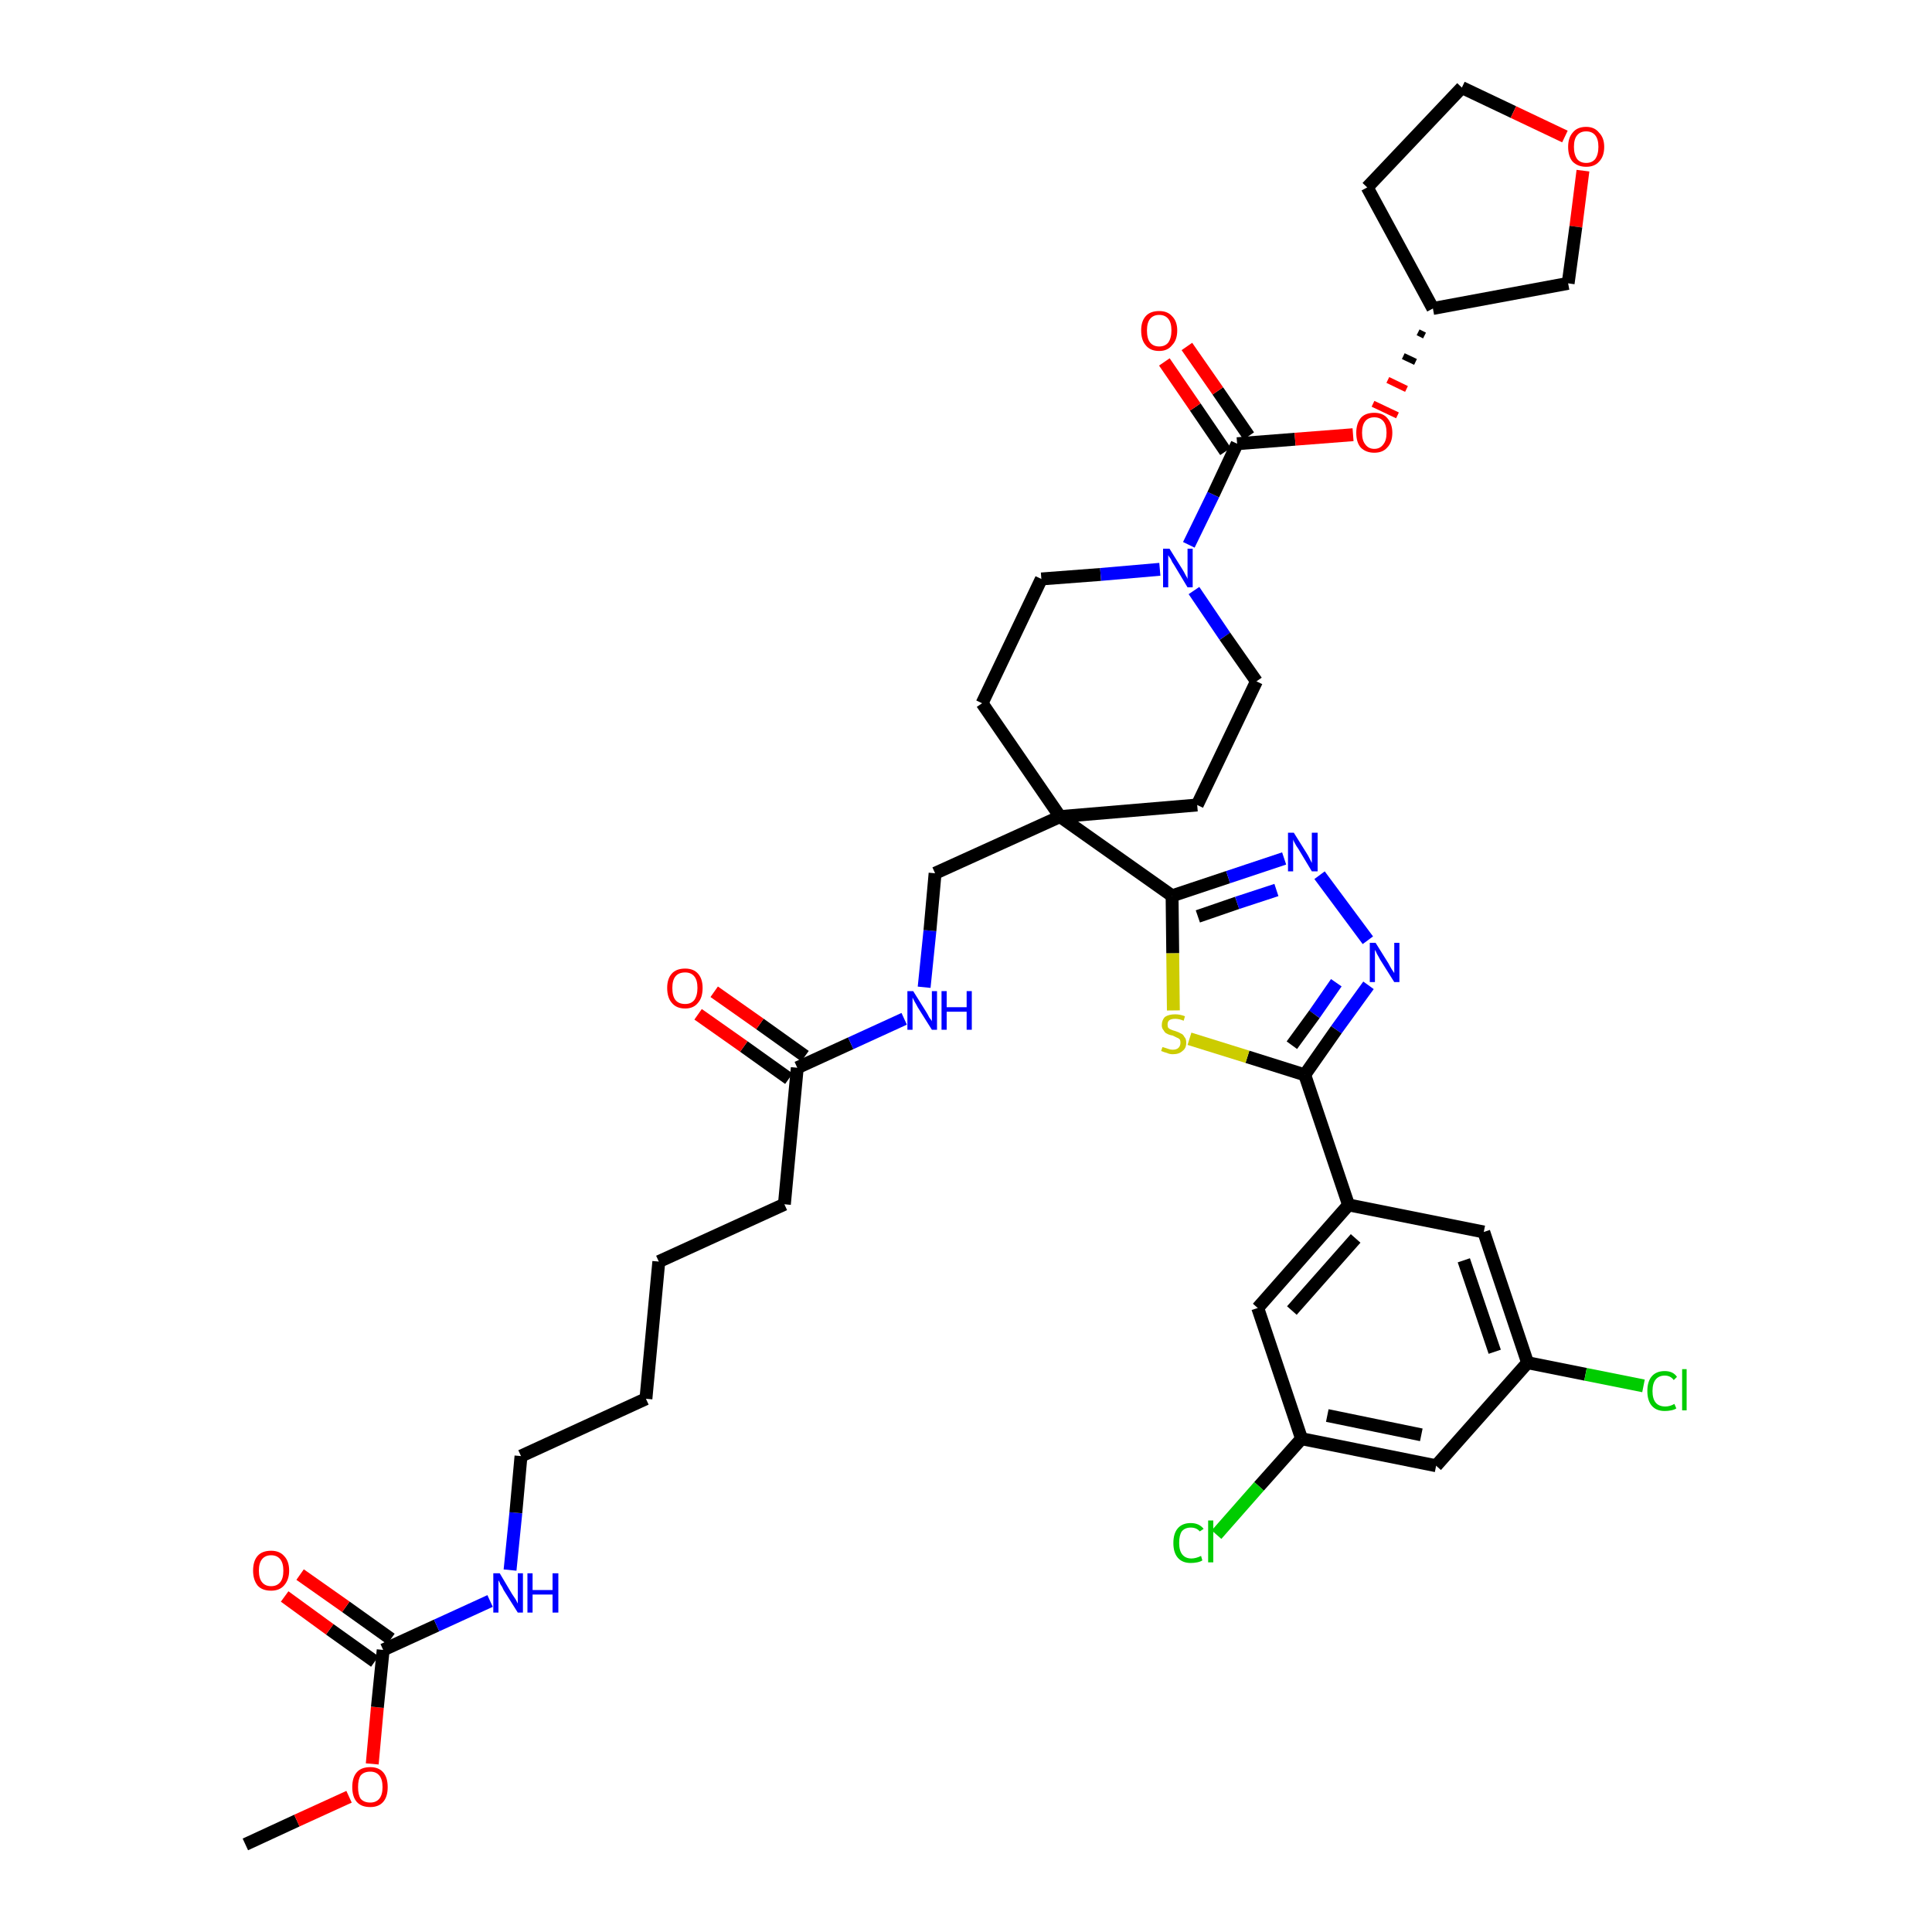 <?xml version='1.0' encoding='iso-8859-1'?>
<svg version='1.1' baseProfile='full'
              xmlns='http://www.w3.org/2000/svg'
                      xmlns:rdkit='http://www.rdkit.org/xml'
                      xmlns:xlink='http://www.w3.org/1999/xlink'
                  xml:space='preserve'
width='300px' height='300px' viewBox='0 0 300 300'>
<!-- END OF HEADER -->
<path class='bond-0 atom-0 atom-1' d='M 38.1,286.4 L 46.1,282.7' style='fill:none;fill-rule:evenodd;stroke:#000000;stroke-width:2.0px;stroke-linecap:butt;stroke-linejoin:miter;stroke-opacity:1' />
<path class='bond-0 atom-0 atom-1' d='M 46.1,282.7 L 54.2,279.0' style='fill:none;fill-rule:evenodd;stroke:#FF0000;stroke-width:2.0px;stroke-linecap:butt;stroke-linejoin:miter;stroke-opacity:1' />
<path class='bond-1 atom-1 atom-2' d='M 57.8,273.9 L 58.6,265.1' style='fill:none;fill-rule:evenodd;stroke:#FF0000;stroke-width:2.0px;stroke-linecap:butt;stroke-linejoin:miter;stroke-opacity:1' />
<path class='bond-1 atom-1 atom-2' d='M 58.6,265.1 L 59.5,256.2' style='fill:none;fill-rule:evenodd;stroke:#000000;stroke-width:2.0px;stroke-linecap:butt;stroke-linejoin:miter;stroke-opacity:1' />
<path class='bond-2 atom-2 atom-3' d='M 60.7,254.5 L 53.7,249.5' style='fill:none;fill-rule:evenodd;stroke:#000000;stroke-width:2.0px;stroke-linecap:butt;stroke-linejoin:miter;stroke-opacity:1' />
<path class='bond-2 atom-2 atom-3' d='M 53.7,249.5 L 46.6,244.5' style='fill:none;fill-rule:evenodd;stroke:#FF0000;stroke-width:2.0px;stroke-linecap:butt;stroke-linejoin:miter;stroke-opacity:1' />
<path class='bond-2 atom-2 atom-3' d='M 58.2,258.0 L 51.2,253.0' style='fill:none;fill-rule:evenodd;stroke:#000000;stroke-width:2.0px;stroke-linecap:butt;stroke-linejoin:miter;stroke-opacity:1' />
<path class='bond-2 atom-2 atom-3' d='M 51.2,253.0 L 44.2,247.9' style='fill:none;fill-rule:evenodd;stroke:#FF0000;stroke-width:2.0px;stroke-linecap:butt;stroke-linejoin:miter;stroke-opacity:1' />
<path class='bond-3 atom-2 atom-4' d='M 59.5,256.2 L 67.8,252.4' style='fill:none;fill-rule:evenodd;stroke:#000000;stroke-width:2.0px;stroke-linecap:butt;stroke-linejoin:miter;stroke-opacity:1' />
<path class='bond-3 atom-2 atom-4' d='M 67.8,252.4 L 76.1,248.6' style='fill:none;fill-rule:evenodd;stroke:#0000FF;stroke-width:2.0px;stroke-linecap:butt;stroke-linejoin:miter;stroke-opacity:1' />
<path class='bond-4 atom-4 atom-5' d='M 79.2,243.8 L 80.1,234.9' style='fill:none;fill-rule:evenodd;stroke:#0000FF;stroke-width:2.0px;stroke-linecap:butt;stroke-linejoin:miter;stroke-opacity:1' />
<path class='bond-4 atom-4 atom-5' d='M 80.1,234.9 L 80.9,226.1' style='fill:none;fill-rule:evenodd;stroke:#000000;stroke-width:2.0px;stroke-linecap:butt;stroke-linejoin:miter;stroke-opacity:1' />
<path class='bond-5 atom-5 atom-6' d='M 80.9,226.1 L 100.3,217.2' style='fill:none;fill-rule:evenodd;stroke:#000000;stroke-width:2.0px;stroke-linecap:butt;stroke-linejoin:miter;stroke-opacity:1' />
<path class='bond-6 atom-6 atom-7' d='M 100.3,217.2 L 102.3,195.9' style='fill:none;fill-rule:evenodd;stroke:#000000;stroke-width:2.0px;stroke-linecap:butt;stroke-linejoin:miter;stroke-opacity:1' />
<path class='bond-7 atom-7 atom-8' d='M 102.3,195.9 L 121.8,187.0' style='fill:none;fill-rule:evenodd;stroke:#000000;stroke-width:2.0px;stroke-linecap:butt;stroke-linejoin:miter;stroke-opacity:1' />
<path class='bond-8 atom-8 atom-9' d='M 121.8,187.0 L 123.8,165.8' style='fill:none;fill-rule:evenodd;stroke:#000000;stroke-width:2.0px;stroke-linecap:butt;stroke-linejoin:miter;stroke-opacity:1' />
<path class='bond-9 atom-9 atom-10' d='M 125.0,164.0 L 118.0,159.0' style='fill:none;fill-rule:evenodd;stroke:#000000;stroke-width:2.0px;stroke-linecap:butt;stroke-linejoin:miter;stroke-opacity:1' />
<path class='bond-9 atom-9 atom-10' d='M 118.0,159.0 L 110.9,154.0' style='fill:none;fill-rule:evenodd;stroke:#FF0000;stroke-width:2.0px;stroke-linecap:butt;stroke-linejoin:miter;stroke-opacity:1' />
<path class='bond-9 atom-9 atom-10' d='M 122.5,167.5 L 115.5,162.5' style='fill:none;fill-rule:evenodd;stroke:#000000;stroke-width:2.0px;stroke-linecap:butt;stroke-linejoin:miter;stroke-opacity:1' />
<path class='bond-9 atom-9 atom-10' d='M 115.5,162.5 L 108.4,157.5' style='fill:none;fill-rule:evenodd;stroke:#FF0000;stroke-width:2.0px;stroke-linecap:butt;stroke-linejoin:miter;stroke-opacity:1' />
<path class='bond-10 atom-9 atom-11' d='M 123.8,165.8 L 132.1,162.0' style='fill:none;fill-rule:evenodd;stroke:#000000;stroke-width:2.0px;stroke-linecap:butt;stroke-linejoin:miter;stroke-opacity:1' />
<path class='bond-10 atom-9 atom-11' d='M 132.1,162.0 L 140.4,158.2' style='fill:none;fill-rule:evenodd;stroke:#0000FF;stroke-width:2.0px;stroke-linecap:butt;stroke-linejoin:miter;stroke-opacity:1' />
<path class='bond-11 atom-11 atom-12' d='M 143.5,153.3 L 144.4,144.5' style='fill:none;fill-rule:evenodd;stroke:#0000FF;stroke-width:2.0px;stroke-linecap:butt;stroke-linejoin:miter;stroke-opacity:1' />
<path class='bond-11 atom-11 atom-12' d='M 144.4,144.5 L 145.2,135.6' style='fill:none;fill-rule:evenodd;stroke:#000000;stroke-width:2.0px;stroke-linecap:butt;stroke-linejoin:miter;stroke-opacity:1' />
<path class='bond-12 atom-12 atom-13' d='M 145.2,135.6 L 164.6,126.8' style='fill:none;fill-rule:evenodd;stroke:#000000;stroke-width:2.0px;stroke-linecap:butt;stroke-linejoin:miter;stroke-opacity:1' />
<path class='bond-13 atom-13 atom-14' d='M 164.6,126.8 L 182.0,139.1' style='fill:none;fill-rule:evenodd;stroke:#000000;stroke-width:2.0px;stroke-linecap:butt;stroke-linejoin:miter;stroke-opacity:1' />
<path class='bond-26 atom-13 atom-27' d='M 164.6,126.8 L 152.5,109.2' style='fill:none;fill-rule:evenodd;stroke:#000000;stroke-width:2.0px;stroke-linecap:butt;stroke-linejoin:miter;stroke-opacity:1' />
<path class='bond-39 atom-39 atom-13' d='M 185.9,125.0 L 164.6,126.8' style='fill:none;fill-rule:evenodd;stroke:#000000;stroke-width:2.0px;stroke-linecap:butt;stroke-linejoin:miter;stroke-opacity:1' />
<path class='bond-14 atom-14 atom-15' d='M 182.0,139.1 L 190.7,136.2' style='fill:none;fill-rule:evenodd;stroke:#000000;stroke-width:2.0px;stroke-linecap:butt;stroke-linejoin:miter;stroke-opacity:1' />
<path class='bond-14 atom-14 atom-15' d='M 190.7,136.2 L 199.4,133.3' style='fill:none;fill-rule:evenodd;stroke:#0000FF;stroke-width:2.0px;stroke-linecap:butt;stroke-linejoin:miter;stroke-opacity:1' />
<path class='bond-14 atom-14 atom-15' d='M 186.0,142.3 L 192.1,140.2' style='fill:none;fill-rule:evenodd;stroke:#000000;stroke-width:2.0px;stroke-linecap:butt;stroke-linejoin:miter;stroke-opacity:1' />
<path class='bond-14 atom-14 atom-15' d='M 192.1,140.2 L 198.2,138.2' style='fill:none;fill-rule:evenodd;stroke:#0000FF;stroke-width:2.0px;stroke-linecap:butt;stroke-linejoin:miter;stroke-opacity:1' />
<path class='bond-40 atom-26 atom-14' d='M 182.2,156.9 L 182.1,148.0' style='fill:none;fill-rule:evenodd;stroke:#CCCC00;stroke-width:2.0px;stroke-linecap:butt;stroke-linejoin:miter;stroke-opacity:1' />
<path class='bond-40 atom-26 atom-14' d='M 182.1,148.0 L 182.0,139.1' style='fill:none;fill-rule:evenodd;stroke:#000000;stroke-width:2.0px;stroke-linecap:butt;stroke-linejoin:miter;stroke-opacity:1' />
<path class='bond-15 atom-15 atom-16' d='M 204.9,135.9 L 212.4,146.0' style='fill:none;fill-rule:evenodd;stroke:#0000FF;stroke-width:2.0px;stroke-linecap:butt;stroke-linejoin:miter;stroke-opacity:1' />
<path class='bond-16 atom-16 atom-17' d='M 212.5,153.0 L 207.5,159.9' style='fill:none;fill-rule:evenodd;stroke:#0000FF;stroke-width:2.0px;stroke-linecap:butt;stroke-linejoin:miter;stroke-opacity:1' />
<path class='bond-16 atom-16 atom-17' d='M 207.5,159.9 L 202.6,166.9' style='fill:none;fill-rule:evenodd;stroke:#000000;stroke-width:2.0px;stroke-linecap:butt;stroke-linejoin:miter;stroke-opacity:1' />
<path class='bond-16 atom-16 atom-17' d='M 207.5,152.6 L 204.1,157.5' style='fill:none;fill-rule:evenodd;stroke:#0000FF;stroke-width:2.0px;stroke-linecap:butt;stroke-linejoin:miter;stroke-opacity:1' />
<path class='bond-16 atom-16 atom-17' d='M 204.1,157.5 L 200.6,162.3' style='fill:none;fill-rule:evenodd;stroke:#000000;stroke-width:2.0px;stroke-linecap:butt;stroke-linejoin:miter;stroke-opacity:1' />
<path class='bond-17 atom-17 atom-18' d='M 202.6,166.9 L 209.4,187.1' style='fill:none;fill-rule:evenodd;stroke:#000000;stroke-width:2.0px;stroke-linecap:butt;stroke-linejoin:miter;stroke-opacity:1' />
<path class='bond-25 atom-17 atom-26' d='M 202.6,166.9 L 193.7,164.1' style='fill:none;fill-rule:evenodd;stroke:#000000;stroke-width:2.0px;stroke-linecap:butt;stroke-linejoin:miter;stroke-opacity:1' />
<path class='bond-25 atom-17 atom-26' d='M 193.7,164.1 L 184.7,161.3' style='fill:none;fill-rule:evenodd;stroke:#CCCC00;stroke-width:2.0px;stroke-linecap:butt;stroke-linejoin:miter;stroke-opacity:1' />
<path class='bond-18 atom-18 atom-19' d='M 209.4,187.1 L 195.3,203.1' style='fill:none;fill-rule:evenodd;stroke:#000000;stroke-width:2.0px;stroke-linecap:butt;stroke-linejoin:miter;stroke-opacity:1' />
<path class='bond-18 atom-18 atom-19' d='M 210.5,192.3 L 200.6,203.5' style='fill:none;fill-rule:evenodd;stroke:#000000;stroke-width:2.0px;stroke-linecap:butt;stroke-linejoin:miter;stroke-opacity:1' />
<path class='bond-42 atom-25 atom-18' d='M 230.4,191.3 L 209.4,187.1' style='fill:none;fill-rule:evenodd;stroke:#000000;stroke-width:2.0px;stroke-linecap:butt;stroke-linejoin:miter;stroke-opacity:1' />
<path class='bond-19 atom-19 atom-20' d='M 195.3,203.1 L 202.1,223.4' style='fill:none;fill-rule:evenodd;stroke:#000000;stroke-width:2.0px;stroke-linecap:butt;stroke-linejoin:miter;stroke-opacity:1' />
<path class='bond-20 atom-20 atom-21' d='M 202.1,223.4 L 195.5,230.8' style='fill:none;fill-rule:evenodd;stroke:#000000;stroke-width:2.0px;stroke-linecap:butt;stroke-linejoin:miter;stroke-opacity:1' />
<path class='bond-20 atom-20 atom-21' d='M 195.5,230.8 L 188.9,238.3' style='fill:none;fill-rule:evenodd;stroke:#00CC00;stroke-width:2.0px;stroke-linecap:butt;stroke-linejoin:miter;stroke-opacity:1' />
<path class='bond-21 atom-20 atom-22' d='M 202.1,223.4 L 223.0,227.6' style='fill:none;fill-rule:evenodd;stroke:#000000;stroke-width:2.0px;stroke-linecap:butt;stroke-linejoin:miter;stroke-opacity:1' />
<path class='bond-21 atom-20 atom-22' d='M 206.1,219.8 L 220.7,222.8' style='fill:none;fill-rule:evenodd;stroke:#000000;stroke-width:2.0px;stroke-linecap:butt;stroke-linejoin:miter;stroke-opacity:1' />
<path class='bond-22 atom-22 atom-23' d='M 223.0,227.6 L 237.2,211.6' style='fill:none;fill-rule:evenodd;stroke:#000000;stroke-width:2.0px;stroke-linecap:butt;stroke-linejoin:miter;stroke-opacity:1' />
<path class='bond-23 atom-23 atom-24' d='M 237.2,211.6 L 246.2,213.4' style='fill:none;fill-rule:evenodd;stroke:#000000;stroke-width:2.0px;stroke-linecap:butt;stroke-linejoin:miter;stroke-opacity:1' />
<path class='bond-23 atom-23 atom-24' d='M 246.2,213.4 L 255.2,215.2' style='fill:none;fill-rule:evenodd;stroke:#00CC00;stroke-width:2.0px;stroke-linecap:butt;stroke-linejoin:miter;stroke-opacity:1' />
<path class='bond-24 atom-23 atom-25' d='M 237.2,211.6 L 230.4,191.3' style='fill:none;fill-rule:evenodd;stroke:#000000;stroke-width:2.0px;stroke-linecap:butt;stroke-linejoin:miter;stroke-opacity:1' />
<path class='bond-24 atom-23 atom-25' d='M 232.1,209.9 L 227.3,195.7' style='fill:none;fill-rule:evenodd;stroke:#000000;stroke-width:2.0px;stroke-linecap:butt;stroke-linejoin:miter;stroke-opacity:1' />
<path class='bond-27 atom-27 atom-28' d='M 152.5,109.2 L 161.7,89.9' style='fill:none;fill-rule:evenodd;stroke:#000000;stroke-width:2.0px;stroke-linecap:butt;stroke-linejoin:miter;stroke-opacity:1' />
<path class='bond-28 atom-28 atom-29' d='M 161.7,89.9 L 170.9,89.2' style='fill:none;fill-rule:evenodd;stroke:#000000;stroke-width:2.0px;stroke-linecap:butt;stroke-linejoin:miter;stroke-opacity:1' />
<path class='bond-28 atom-28 atom-29' d='M 170.9,89.2 L 180.1,88.4' style='fill:none;fill-rule:evenodd;stroke:#0000FF;stroke-width:2.0px;stroke-linecap:butt;stroke-linejoin:miter;stroke-opacity:1' />
<path class='bond-29 atom-29 atom-30' d='M 184.6,84.6 L 188.4,76.8' style='fill:none;fill-rule:evenodd;stroke:#0000FF;stroke-width:2.0px;stroke-linecap:butt;stroke-linejoin:miter;stroke-opacity:1' />
<path class='bond-29 atom-29 atom-30' d='M 188.4,76.8 L 192.1,68.9' style='fill:none;fill-rule:evenodd;stroke:#000000;stroke-width:2.0px;stroke-linecap:butt;stroke-linejoin:miter;stroke-opacity:1' />
<path class='bond-37 atom-29 atom-38' d='M 185.4,91.7 L 190.2,98.8' style='fill:none;fill-rule:evenodd;stroke:#0000FF;stroke-width:2.0px;stroke-linecap:butt;stroke-linejoin:miter;stroke-opacity:1' />
<path class='bond-37 atom-29 atom-38' d='M 190.2,98.8 L 195.1,105.8' style='fill:none;fill-rule:evenodd;stroke:#000000;stroke-width:2.0px;stroke-linecap:butt;stroke-linejoin:miter;stroke-opacity:1' />
<path class='bond-30 atom-30 atom-31' d='M 193.9,67.7 L 189.1,60.7' style='fill:none;fill-rule:evenodd;stroke:#000000;stroke-width:2.0px;stroke-linecap:butt;stroke-linejoin:miter;stroke-opacity:1' />
<path class='bond-30 atom-30 atom-31' d='M 189.1,60.7 L 184.3,53.8' style='fill:none;fill-rule:evenodd;stroke:#FF0000;stroke-width:2.0px;stroke-linecap:butt;stroke-linejoin:miter;stroke-opacity:1' />
<path class='bond-30 atom-30 atom-31' d='M 190.3,70.1 L 185.6,63.2' style='fill:none;fill-rule:evenodd;stroke:#000000;stroke-width:2.0px;stroke-linecap:butt;stroke-linejoin:miter;stroke-opacity:1' />
<path class='bond-30 atom-30 atom-31' d='M 185.6,63.2 L 180.8,56.2' style='fill:none;fill-rule:evenodd;stroke:#FF0000;stroke-width:2.0px;stroke-linecap:butt;stroke-linejoin:miter;stroke-opacity:1' />
<path class='bond-31 atom-30 atom-32' d='M 192.1,68.9 L 201.1,68.2' style='fill:none;fill-rule:evenodd;stroke:#000000;stroke-width:2.0px;stroke-linecap:butt;stroke-linejoin:miter;stroke-opacity:1' />
<path class='bond-31 atom-30 atom-32' d='M 201.1,68.2 L 210.1,67.5' style='fill:none;fill-rule:evenodd;stroke:#FF0000;stroke-width:2.0px;stroke-linecap:butt;stroke-linejoin:miter;stroke-opacity:1' />
<path class='bond-32 atom-33 atom-32' d='M 220.2,51.6 L 221.2,52.1' style='fill:none;fill-rule:evenodd;stroke:#000000;stroke-width:1.0px;stroke-linecap:butt;stroke-linejoin:miter;stroke-opacity:1' />
<path class='bond-32 atom-33 atom-32' d='M 217.9,55.3 L 219.8,56.2' style='fill:none;fill-rule:evenodd;stroke:#000000;stroke-width:1.0px;stroke-linecap:butt;stroke-linejoin:miter;stroke-opacity:1' />
<path class='bond-32 atom-33 atom-32' d='M 215.5,59.0 L 218.4,60.4' style='fill:none;fill-rule:evenodd;stroke:#FF0000;stroke-width:1.0px;stroke-linecap:butt;stroke-linejoin:miter;stroke-opacity:1' />
<path class='bond-32 atom-33 atom-32' d='M 213.2,62.7 L 217.0,64.5' style='fill:none;fill-rule:evenodd;stroke:#FF0000;stroke-width:1.0px;stroke-linecap:butt;stroke-linejoin:miter;stroke-opacity:1' />
<path class='bond-33 atom-33 atom-34' d='M 222.5,47.9 L 212.3,29.1' style='fill:none;fill-rule:evenodd;stroke:#000000;stroke-width:2.0px;stroke-linecap:butt;stroke-linejoin:miter;stroke-opacity:1' />
<path class='bond-41 atom-37 atom-33' d='M 243.5,44.0 L 222.5,47.9' style='fill:none;fill-rule:evenodd;stroke:#000000;stroke-width:2.0px;stroke-linecap:butt;stroke-linejoin:miter;stroke-opacity:1' />
<path class='bond-34 atom-34 atom-35' d='M 212.3,29.1 L 227.0,13.6' style='fill:none;fill-rule:evenodd;stroke:#000000;stroke-width:2.0px;stroke-linecap:butt;stroke-linejoin:miter;stroke-opacity:1' />
<path class='bond-35 atom-35 atom-36' d='M 227.0,13.6 L 235.0,17.4' style='fill:none;fill-rule:evenodd;stroke:#000000;stroke-width:2.0px;stroke-linecap:butt;stroke-linejoin:miter;stroke-opacity:1' />
<path class='bond-35 atom-35 atom-36' d='M 235.0,17.4 L 243.0,21.2' style='fill:none;fill-rule:evenodd;stroke:#FF0000;stroke-width:2.0px;stroke-linecap:butt;stroke-linejoin:miter;stroke-opacity:1' />
<path class='bond-36 atom-36 atom-37' d='M 245.8,26.5 L 244.7,35.2' style='fill:none;fill-rule:evenodd;stroke:#FF0000;stroke-width:2.0px;stroke-linecap:butt;stroke-linejoin:miter;stroke-opacity:1' />
<path class='bond-36 atom-36 atom-37' d='M 244.7,35.2 L 243.5,44.0' style='fill:none;fill-rule:evenodd;stroke:#000000;stroke-width:2.0px;stroke-linecap:butt;stroke-linejoin:miter;stroke-opacity:1' />
<path class='bond-38 atom-38 atom-39' d='M 195.1,105.8 L 185.9,125.0' style='fill:none;fill-rule:evenodd;stroke:#000000;stroke-width:2.0px;stroke-linecap:butt;stroke-linejoin:miter;stroke-opacity:1' />
<path  class='atom-1' d='M 54.7 277.5
Q 54.7 276.0, 55.4 275.2
Q 56.1 274.4, 57.5 274.4
Q 58.8 274.4, 59.5 275.2
Q 60.2 276.0, 60.2 277.5
Q 60.2 279.0, 59.5 279.8
Q 58.8 280.6, 57.5 280.6
Q 56.1 280.6, 55.4 279.8
Q 54.7 279.0, 54.7 277.5
M 57.5 279.9
Q 58.4 279.9, 58.9 279.3
Q 59.4 278.7, 59.4 277.5
Q 59.4 276.3, 58.9 275.7
Q 58.4 275.1, 57.5 275.1
Q 56.5 275.1, 56.0 275.7
Q 55.6 276.3, 55.6 277.5
Q 55.6 278.7, 56.0 279.3
Q 56.5 279.9, 57.5 279.9
' fill='#FF0000'/>
<path  class='atom-3' d='M 39.3 243.9
Q 39.3 242.4, 40.0 241.6
Q 40.7 240.8, 42.1 240.8
Q 43.4 240.8, 44.1 241.6
Q 44.9 242.4, 44.9 243.9
Q 44.9 245.3, 44.1 246.2
Q 43.4 247.0, 42.1 247.0
Q 40.7 247.0, 40.0 246.2
Q 39.3 245.3, 39.3 243.9
M 42.1 246.3
Q 43.0 246.3, 43.5 245.7
Q 44.0 245.1, 44.0 243.9
Q 44.0 242.7, 43.5 242.1
Q 43.0 241.5, 42.1 241.5
Q 41.2 241.5, 40.7 242.1
Q 40.2 242.7, 40.2 243.9
Q 40.2 245.1, 40.7 245.7
Q 41.2 246.3, 42.1 246.3
' fill='#FF0000'/>
<path  class='atom-4' d='M 77.6 244.3
L 79.5 247.5
Q 79.7 247.8, 80.1 248.4
Q 80.4 249.0, 80.4 249.0
L 80.4 244.3
L 81.2 244.3
L 81.2 250.4
L 80.4 250.4
L 78.2 246.9
Q 78.0 246.4, 77.7 246.0
Q 77.5 245.5, 77.4 245.4
L 77.4 250.4
L 76.6 250.4
L 76.6 244.3
L 77.6 244.3
' fill='#0000FF'/>
<path  class='atom-4' d='M 81.9 244.3
L 82.7 244.3
L 82.7 246.9
L 85.8 246.9
L 85.8 244.3
L 86.7 244.3
L 86.7 250.4
L 85.8 250.4
L 85.8 247.6
L 82.7 247.6
L 82.7 250.4
L 81.9 250.4
L 81.9 244.3
' fill='#0000FF'/>
<path  class='atom-10' d='M 103.6 153.4
Q 103.6 152.0, 104.3 151.2
Q 105.0 150.4, 106.4 150.4
Q 107.7 150.4, 108.4 151.2
Q 109.1 152.0, 109.1 153.4
Q 109.1 154.9, 108.4 155.7
Q 107.7 156.6, 106.4 156.6
Q 105.0 156.6, 104.3 155.7
Q 103.6 154.9, 103.6 153.4
M 106.4 155.9
Q 107.3 155.9, 107.8 155.3
Q 108.3 154.6, 108.3 153.4
Q 108.3 152.2, 107.8 151.6
Q 107.3 151.0, 106.4 151.0
Q 105.4 151.0, 104.9 151.6
Q 104.4 152.2, 104.4 153.4
Q 104.4 154.7, 104.9 155.3
Q 105.4 155.9, 106.4 155.9
' fill='#FF0000'/>
<path  class='atom-11' d='M 141.8 153.9
L 143.8 157.1
Q 144.0 157.4, 144.3 158.0
Q 144.7 158.5, 144.7 158.6
L 144.7 153.9
L 145.5 153.9
L 145.5 159.9
L 144.7 159.9
L 142.5 156.4
Q 142.3 156.0, 142.0 155.5
Q 141.8 155.1, 141.7 154.9
L 141.7 159.9
L 140.9 159.9
L 140.9 153.9
L 141.8 153.9
' fill='#0000FF'/>
<path  class='atom-11' d='M 146.2 153.9
L 147.0 153.9
L 147.0 156.4
L 150.1 156.4
L 150.1 153.9
L 150.9 153.9
L 150.9 159.9
L 150.1 159.9
L 150.1 157.1
L 147.0 157.1
L 147.0 159.9
L 146.2 159.9
L 146.2 153.9
' fill='#0000FF'/>
<path  class='atom-15' d='M 200.9 129.3
L 202.9 132.5
Q 203.1 132.8, 203.4 133.4
Q 203.7 134.0, 203.7 134.0
L 203.7 129.3
L 204.6 129.3
L 204.6 135.3
L 203.7 135.3
L 201.6 131.8
Q 201.3 131.4, 201.1 131.0
Q 200.8 130.5, 200.8 130.3
L 200.8 135.3
L 200.0 135.3
L 200.0 129.3
L 200.9 129.3
' fill='#0000FF'/>
<path  class='atom-16' d='M 213.6 146.4
L 215.6 149.6
Q 215.8 150.0, 216.1 150.5
Q 216.5 151.1, 216.5 151.1
L 216.5 146.4
L 217.3 146.4
L 217.3 152.5
L 216.5 152.5
L 214.3 149.0
Q 214.1 148.6, 213.8 148.1
Q 213.6 147.6, 213.5 147.5
L 213.5 152.5
L 212.7 152.5
L 212.7 146.4
L 213.6 146.4
' fill='#0000FF'/>
<path  class='atom-21' d='M 182.2 239.6
Q 182.2 238.1, 182.9 237.3
Q 183.6 236.5, 184.9 236.5
Q 186.2 236.5, 186.9 237.4
L 186.3 237.8
Q 185.8 237.2, 184.9 237.2
Q 184.0 237.2, 183.5 237.8
Q 183.1 238.4, 183.1 239.6
Q 183.1 240.8, 183.6 241.4
Q 184.1 242.0, 185.0 242.0
Q 185.7 242.0, 186.5 241.6
L 186.7 242.3
Q 186.4 242.5, 185.9 242.6
Q 185.4 242.7, 184.9 242.7
Q 183.6 242.7, 182.9 241.9
Q 182.2 241.1, 182.2 239.6
' fill='#00CC00'/>
<path  class='atom-21' d='M 187.6 236.1
L 188.4 236.1
L 188.4 242.6
L 187.6 242.6
L 187.6 236.1
' fill='#00CC00'/>
<path  class='atom-24' d='M 255.8 216.0
Q 255.8 214.5, 256.5 213.7
Q 257.2 212.9, 258.5 212.9
Q 259.8 212.9, 260.4 213.8
L 259.9 214.3
Q 259.4 213.6, 258.5 213.6
Q 257.6 213.6, 257.1 214.2
Q 256.6 214.8, 256.6 216.0
Q 256.6 217.2, 257.1 217.8
Q 257.6 218.4, 258.6 218.4
Q 259.3 218.4, 260.0 218.0
L 260.3 218.7
Q 260.0 218.9, 259.5 219.0
Q 259.0 219.1, 258.5 219.1
Q 257.2 219.1, 256.5 218.3
Q 255.8 217.5, 255.8 216.0
' fill='#00CC00'/>
<path  class='atom-24' d='M 261.2 212.6
L 261.9 212.6
L 261.9 219.0
L 261.2 219.0
L 261.2 212.6
' fill='#00CC00'/>
<path  class='atom-26' d='M 180.5 162.6
Q 180.6 162.6, 180.9 162.7
Q 181.2 162.8, 181.5 162.9
Q 181.8 163.0, 182.1 163.0
Q 182.7 163.0, 183.0 162.7
Q 183.3 162.4, 183.3 161.9
Q 183.3 161.6, 183.2 161.4
Q 183.0 161.2, 182.7 161.1
Q 182.5 161.0, 182.1 160.8
Q 181.5 160.7, 181.2 160.5
Q 180.9 160.4, 180.7 160.0
Q 180.4 159.7, 180.4 159.2
Q 180.4 158.4, 180.9 157.9
Q 181.5 157.5, 182.5 157.5
Q 183.2 157.5, 184.0 157.8
L 183.8 158.5
Q 183.1 158.2, 182.5 158.2
Q 181.9 158.2, 181.6 158.4
Q 181.3 158.6, 181.3 159.1
Q 181.3 159.4, 181.4 159.6
Q 181.6 159.8, 181.9 159.9
Q 182.1 160.0, 182.5 160.1
Q 183.1 160.3, 183.4 160.5
Q 183.7 160.6, 183.9 161.0
Q 184.2 161.3, 184.2 161.9
Q 184.2 162.8, 183.6 163.2
Q 183.1 163.7, 182.1 163.7
Q 181.6 163.7, 181.2 163.5
Q 180.8 163.4, 180.3 163.2
L 180.5 162.6
' fill='#CCCC00'/>
<path  class='atom-29' d='M 181.6 85.2
L 183.6 88.4
Q 183.8 88.7, 184.1 89.3
Q 184.4 89.8, 184.4 89.9
L 184.4 85.2
L 185.2 85.2
L 185.2 91.2
L 184.4 91.2
L 182.3 87.7
Q 182.0 87.3, 181.8 86.8
Q 181.5 86.4, 181.4 86.2
L 181.4 91.2
L 180.6 91.2
L 180.6 85.2
L 181.6 85.2
' fill='#0000FF'/>
<path  class='atom-31' d='M 177.2 51.3
Q 177.2 49.9, 177.9 49.1
Q 178.6 48.3, 180.0 48.3
Q 181.3 48.3, 182.0 49.1
Q 182.8 49.9, 182.8 51.3
Q 182.8 52.8, 182.0 53.6
Q 181.3 54.5, 180.0 54.5
Q 178.6 54.5, 177.9 53.6
Q 177.2 52.8, 177.2 51.3
M 180.0 53.8
Q 180.9 53.8, 181.4 53.2
Q 181.9 52.5, 181.9 51.3
Q 181.9 50.1, 181.4 49.5
Q 180.9 48.9, 180.0 48.9
Q 179.1 48.9, 178.6 49.5
Q 178.1 50.1, 178.1 51.3
Q 178.1 52.6, 178.6 53.2
Q 179.1 53.8, 180.0 53.8
' fill='#FF0000'/>
<path  class='atom-32' d='M 210.6 67.2
Q 210.6 65.8, 211.3 64.9
Q 212.0 64.1, 213.4 64.1
Q 214.7 64.1, 215.4 64.9
Q 216.2 65.8, 216.2 67.2
Q 216.2 68.7, 215.4 69.5
Q 214.7 70.3, 213.4 70.3
Q 212.1 70.3, 211.3 69.5
Q 210.6 68.7, 210.6 67.2
M 213.4 69.7
Q 214.3 69.7, 214.8 69.0
Q 215.3 68.4, 215.3 67.2
Q 215.3 66.0, 214.8 65.4
Q 214.3 64.8, 213.4 64.8
Q 212.5 64.8, 212.0 65.4
Q 211.5 66.0, 211.5 67.2
Q 211.5 68.4, 212.0 69.0
Q 212.5 69.7, 213.4 69.7
' fill='#FF0000'/>
<path  class='atom-36' d='M 243.5 22.8
Q 243.5 21.4, 244.2 20.6
Q 244.9 19.7, 246.3 19.7
Q 247.6 19.7, 248.3 20.6
Q 249.1 21.4, 249.1 22.8
Q 249.1 24.3, 248.3 25.1
Q 247.6 25.9, 246.3 25.9
Q 245.0 25.9, 244.2 25.1
Q 243.5 24.3, 243.5 22.8
M 246.3 25.3
Q 247.2 25.3, 247.7 24.7
Q 248.2 24.0, 248.2 22.8
Q 248.2 21.6, 247.7 21.0
Q 247.2 20.4, 246.3 20.4
Q 245.4 20.4, 244.9 21.0
Q 244.4 21.6, 244.4 22.8
Q 244.4 24.0, 244.9 24.7
Q 245.4 25.3, 246.3 25.3
' fill='#FF0000'/>
</svg>

